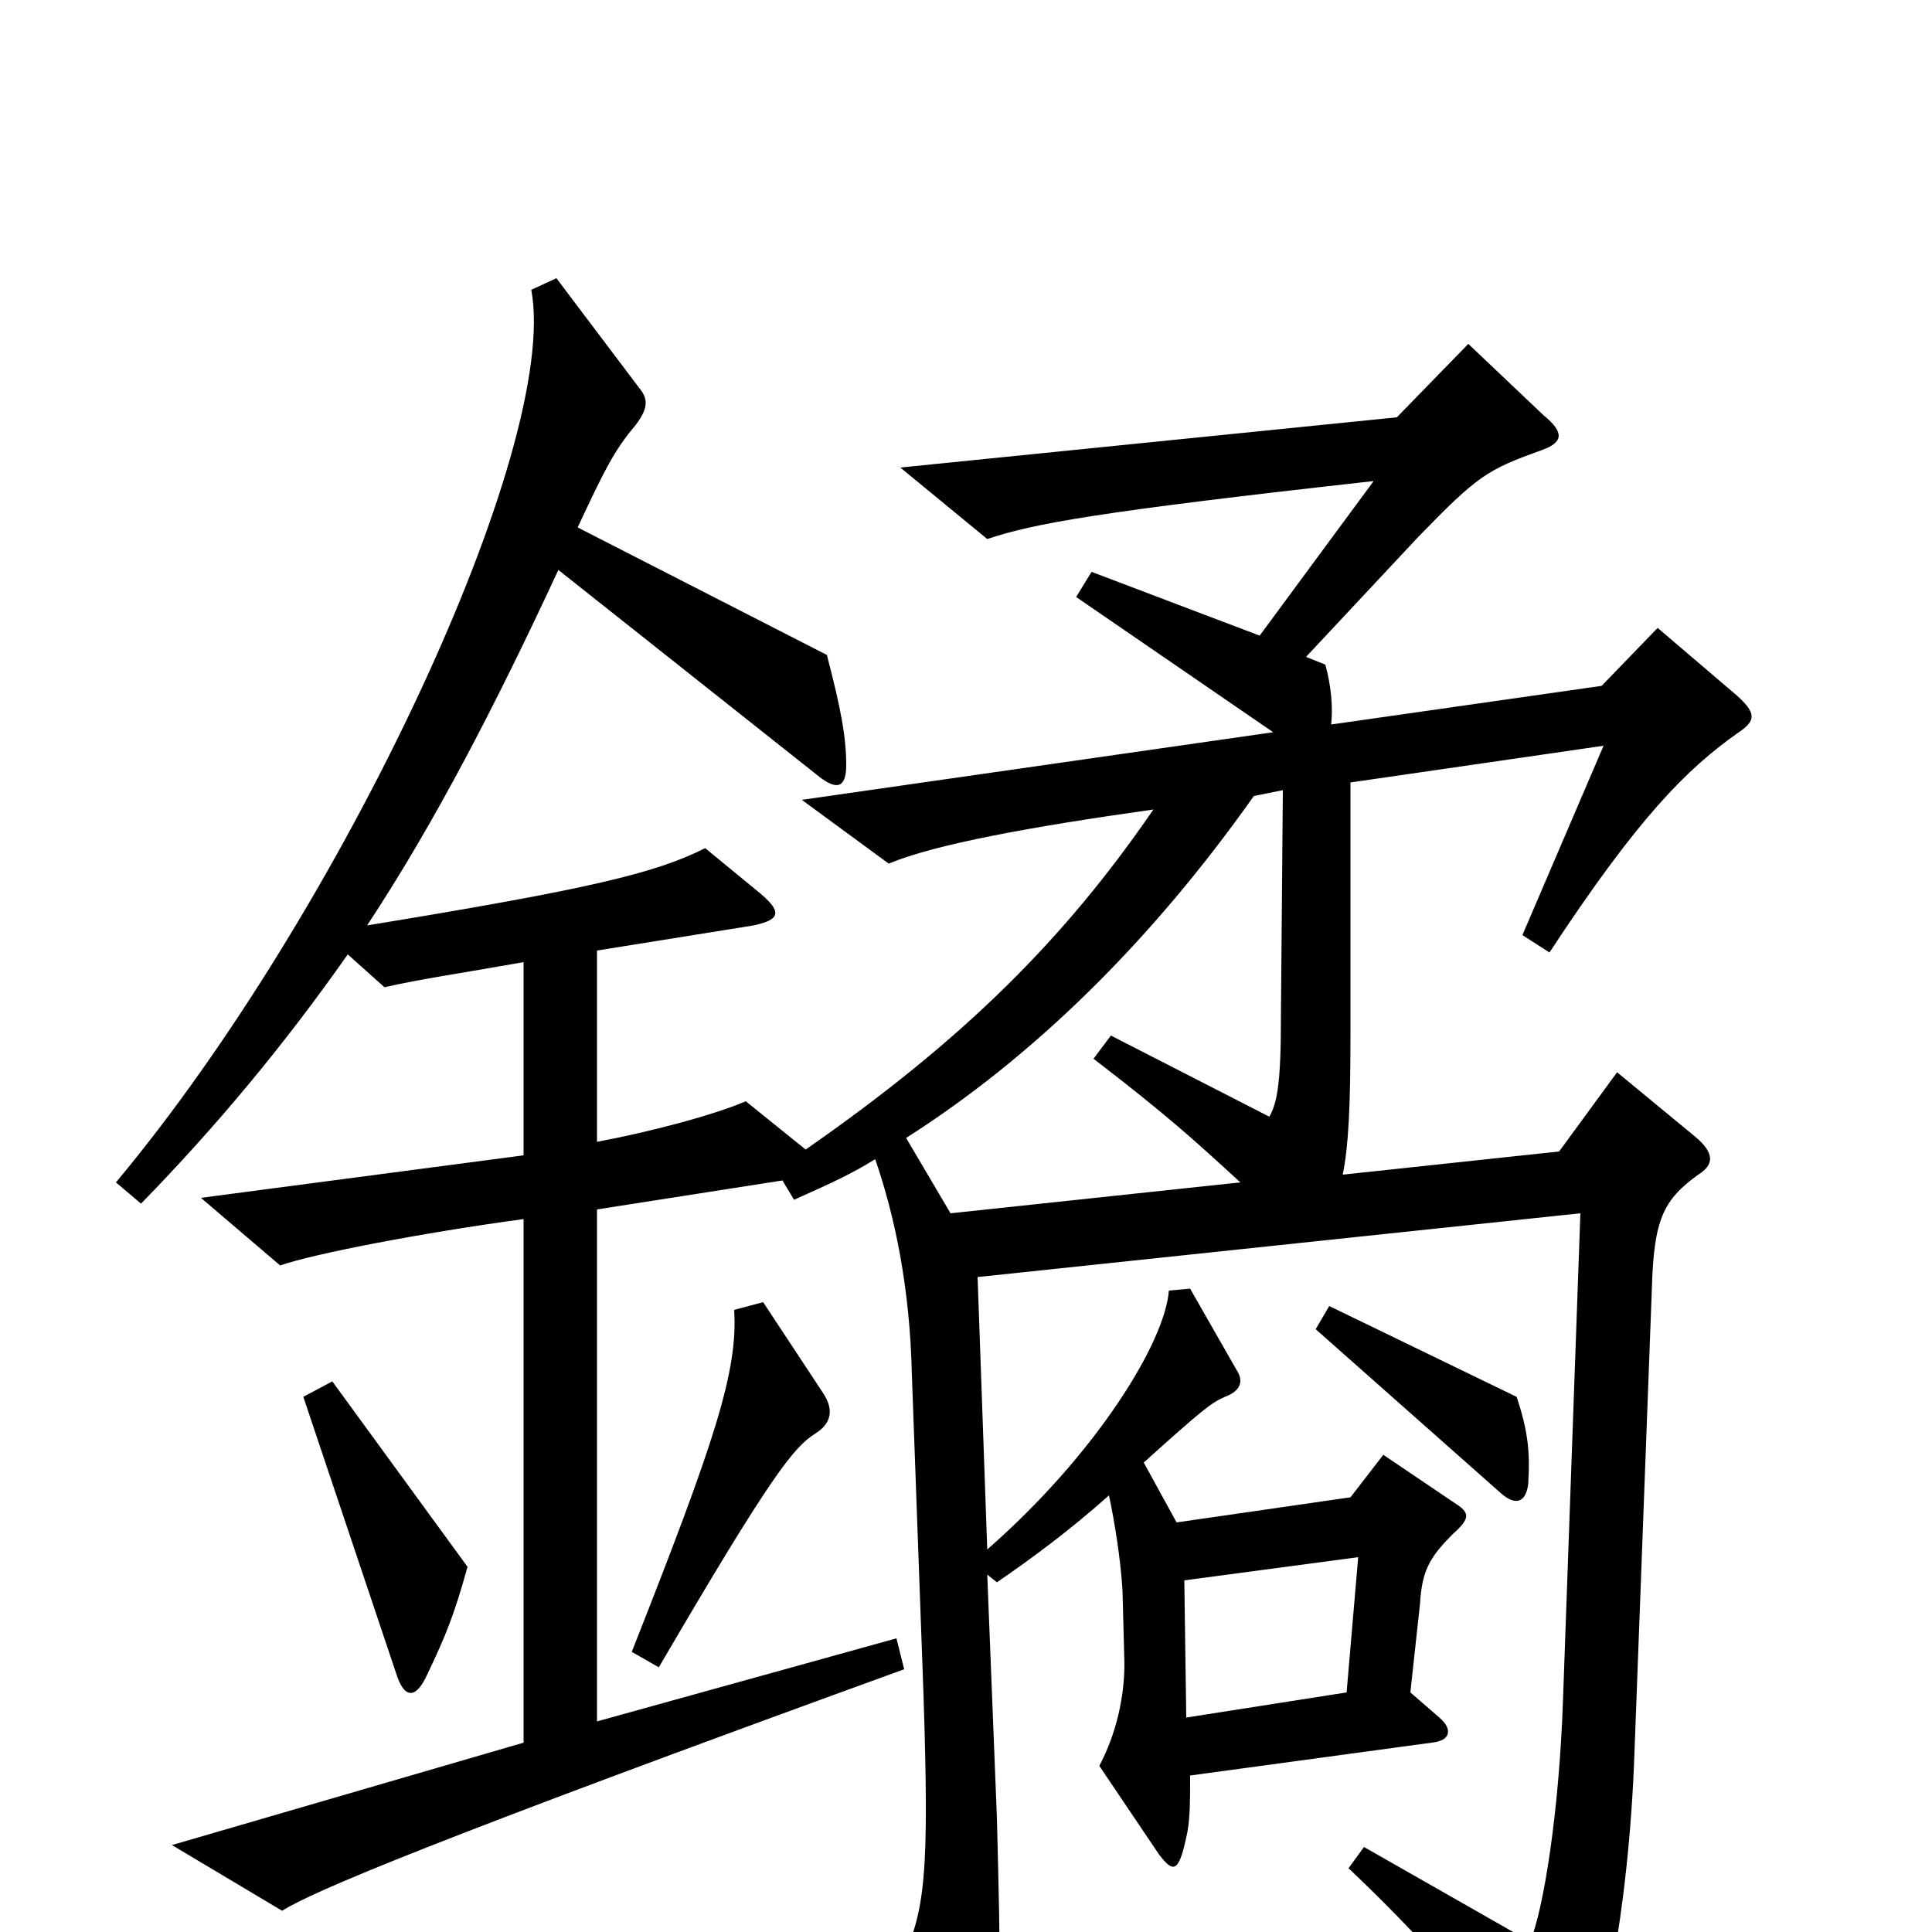 <svg xmlns="http://www.w3.org/2000/svg" viewBox="0 -1000 1000 1000">
	<path fill="#000000" d="M900 -621C909 -627 909 -631 899 -640L858 -675L829 -645L689 -625C690 -634 689 -645 686 -656L676 -660L734 -722C765 -754 770 -757 798 -767C809 -771 810 -776 799 -785L760 -822L723 -784L466 -758L511 -721C535 -729 567 -735 711 -751L652 -671L565 -704L557 -691L659 -621L415 -586L460 -553C484 -563 533 -572 597 -581C551 -514 499 -462 417 -405L386 -430C370 -423 336 -414 309 -409V-508L390 -521C404 -524 405 -528 393 -538L365 -561C339 -548 306 -540 190 -521C225 -574 257 -636 289 -705L424 -598C433 -591 438 -592 438 -604C438 -619 435 -634 428 -661L299 -727C313 -757 318 -767 329 -780C335 -788 336 -793 331 -799L288 -856L275 -850C290 -769 177 -528 60 -388L73 -377C112 -417 147 -459 180 -506L199 -489C216 -493 243 -497 271 -502V-402L104 -380L145 -345C162 -351 219 -362 271 -369V-98L89 -45L146 -11C162 -21 223 -47 468 -136L464 -152L309 -109V-374L405 -389L411 -379C431 -388 440 -392 453 -400C463 -371 471 -334 472 -288L478 -123C481 -30 479 -10 466 16L501 71C508 82 515 82 516 67C518 48 518 17 516 -59L511 -185L516 -181C535 -194 555 -209 574 -226C577 -212 580 -193 581 -177L582 -139C582 -122 578 -103 569 -86L600 -40C607 -31 610 -30 614 -49C616 -57 616 -67 616 -81L741 -98C751 -99 752 -105 745 -111L730 -124L735 -170C736 -187 740 -194 752 -206C761 -214 761 -217 753 -222L716 -247L699 -225L609 -212L592 -243C622 -270 627 -274 634 -277C642 -280 644 -285 640 -291L616 -333L605 -332C603 -305 567 -247 511 -198L506 -339L818 -372L809 -120C807 -62 799 -12 792 5L706 -44L698 -33C733 0 766 37 800 80C808 90 814 89 818 81C828 57 843 -7 846 -93L855 -333C856 -369 861 -379 879 -392C887 -397 888 -403 877 -412L837 -445L807 -404L695 -392C698 -407 699 -427 699 -465V-595L830 -614L788 -516L802 -507C848 -577 873 -602 900 -621ZM791 -232C792 -248 791 -259 785 -277L688 -324L681 -312L777 -227C785 -220 790 -223 791 -232ZM426 -279L395 -326L380 -322C382 -290 370 -254 327 -145L341 -137C400 -238 411 -251 422 -258C430 -263 432 -270 426 -279ZM242 -189L172 -285L157 -277L205 -134C209 -121 215 -120 221 -133C231 -154 235 -164 242 -189ZM664 -591L663 -473C663 -439 661 -429 657 -422L575 -464L566 -452C605 -422 618 -410 642 -388L492 -372L469 -411C535 -453 596 -513 649 -588ZM703 -194L697 -124L614 -111L613 -182Z"/>
</svg>